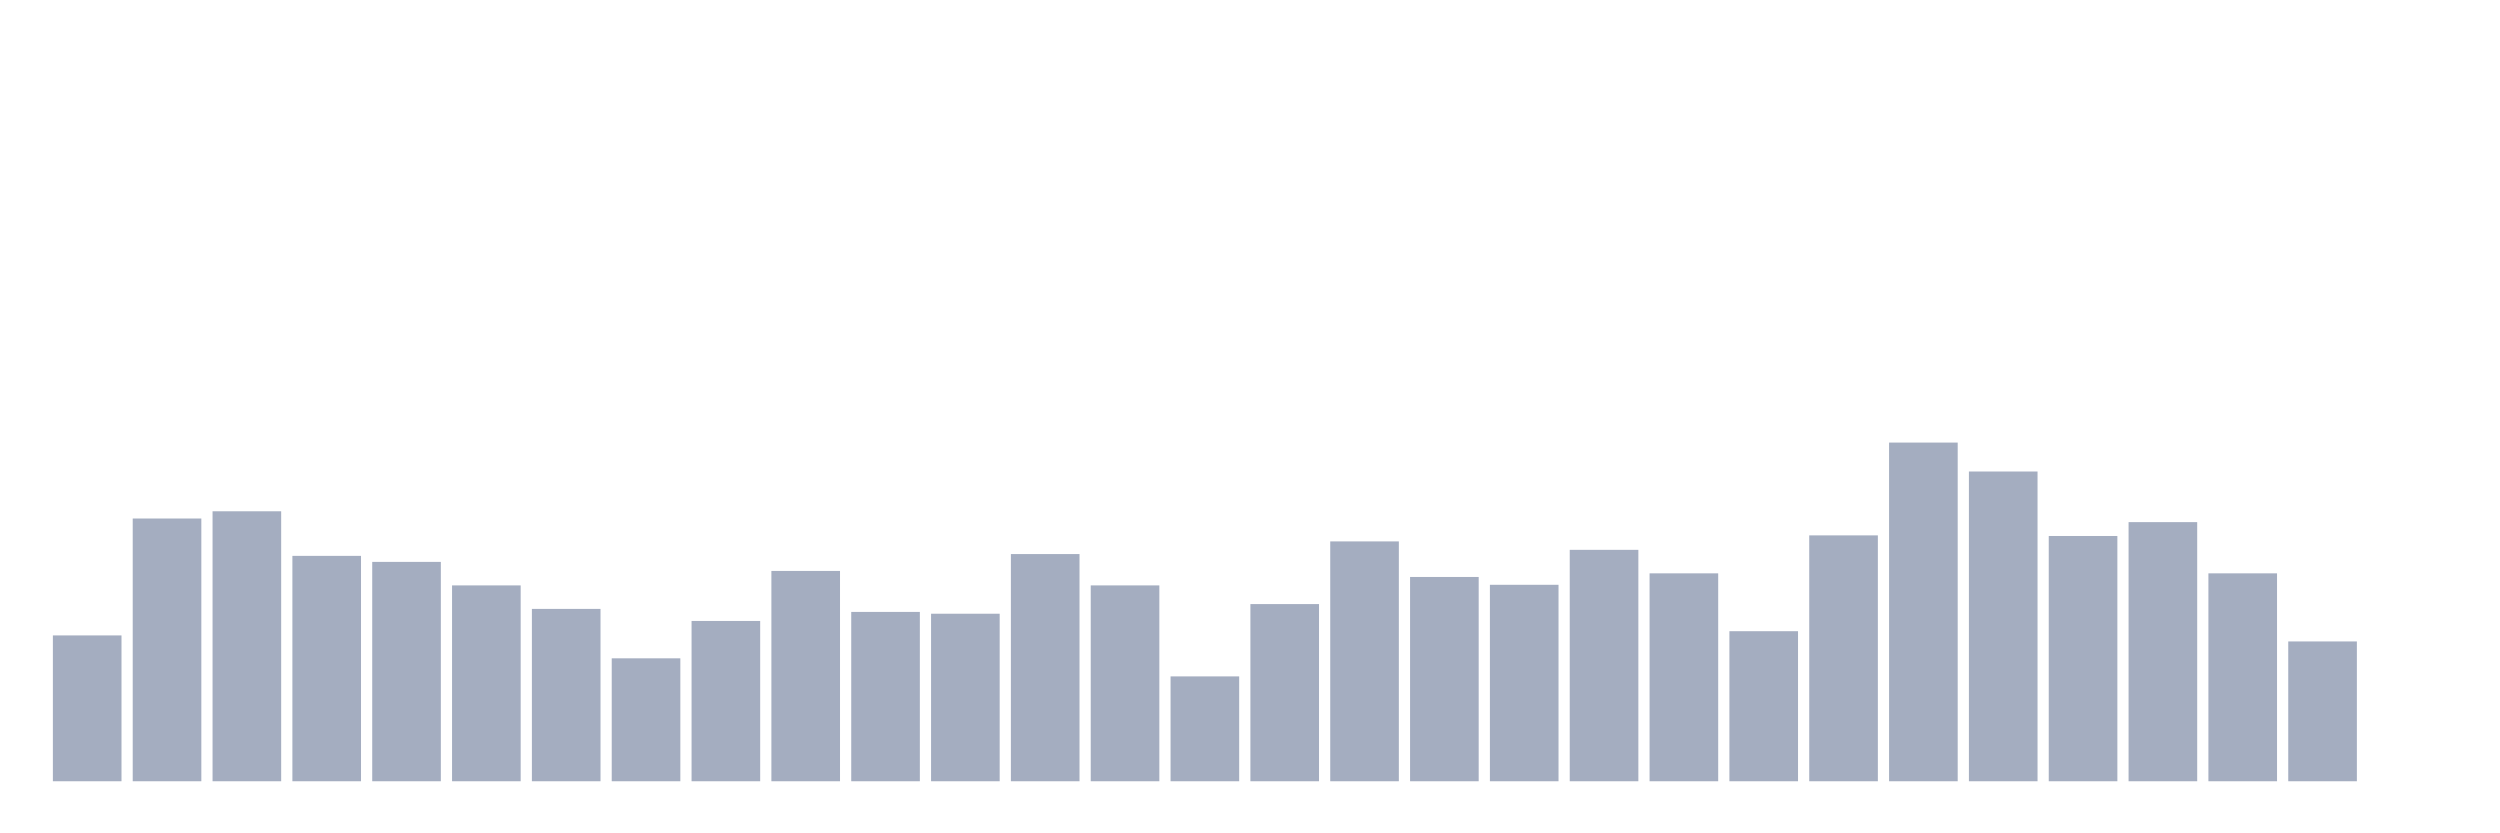 <svg xmlns="http://www.w3.org/2000/svg" viewBox="0 0 480 160"><g transform="translate(10,10)"><rect class="bar" x="0.153" width="13.175" y="112" height="28" fill="rgb(164,173,192)"></rect><rect class="bar" x="15.482" width="13.175" y="89.554" height="50.446" fill="rgb(164,173,192)"></rect><rect class="bar" x="30.81" width="13.175" y="88.165" height="51.835" fill="rgb(164,173,192)"></rect><rect class="bar" x="46.138" width="13.175" y="96.727" height="43.273" fill="rgb(164,173,192)"></rect><rect class="bar" x="61.466" width="13.175" y="97.884" height="42.116" fill="rgb(164,173,192)"></rect><rect class="bar" x="76.794" width="13.175" y="102.397" height="37.603" fill="rgb(164,173,192)"></rect><rect class="bar" x="92.123" width="13.175" y="106.909" height="33.091" fill="rgb(164,173,192)"></rect><rect class="bar" x="107.451" width="13.175" y="116.397" height="23.603" fill="rgb(164,173,192)"></rect><rect class="bar" x="122.779" width="13.175" y="109.223" height="30.777" fill="rgb(164,173,192)"></rect><rect class="bar" x="138.107" width="13.175" y="99.62" height="40.38" fill="rgb(164,173,192)"></rect><rect class="bar" x="153.436" width="13.175" y="107.488" height="32.512" fill="rgb(164,173,192)"></rect><rect class="bar" x="168.764" width="13.175" y="107.835" height="32.165" fill="rgb(164,173,192)"></rect><rect class="bar" x="184.092" width="13.175" y="96.38" height="43.62" fill="rgb(164,173,192)"></rect><rect class="bar" x="199.42" width="13.175" y="102.397" height="37.603" fill="rgb(164,173,192)"></rect><rect class="bar" x="214.748" width="13.175" y="119.868" height="20.132" fill="rgb(164,173,192)"></rect><rect class="bar" x="230.077" width="13.175" y="105.983" height="34.017" fill="rgb(164,173,192)"></rect><rect class="bar" x="245.405" width="13.175" y="93.95" height="46.05" fill="rgb(164,173,192)"></rect><rect class="bar" x="260.733" width="13.175" y="100.777" height="39.223" fill="rgb(164,173,192)"></rect><rect class="bar" x="276.061" width="13.175" y="102.281" height="37.719" fill="rgb(164,173,192)"></rect><rect class="bar" x="291.39" width="13.175" y="95.57" height="44.43" fill="rgb(164,173,192)"></rect><rect class="bar" x="306.718" width="13.175" y="100.083" height="39.917" fill="rgb(164,173,192)"></rect><rect class="bar" x="322.046" width="13.175" y="111.19" height="28.81" fill="rgb(164,173,192)"></rect><rect class="bar" x="337.374" width="13.175" y="92.793" height="47.207" fill="rgb(164,173,192)"></rect><rect class="bar" x="352.702" width="13.175" y="74.975" height="65.025" fill="rgb(164,173,192)"></rect><rect class="bar" x="368.031" width="13.175" y="80.529" height="59.471" fill="rgb(164,173,192)"></rect><rect class="bar" x="383.359" width="13.175" y="92.909" height="47.091" fill="rgb(164,173,192)"></rect><rect class="bar" x="398.687" width="13.175" y="90.248" height="49.752" fill="rgb(164,173,192)"></rect><rect class="bar" x="414.015" width="13.175" y="100.083" height="39.917" fill="rgb(164,173,192)"></rect><rect class="bar" x="429.344" width="13.175" y="113.157" height="26.843" fill="rgb(164,173,192)"></rect><rect class="bar" x="444.672" width="13.175" y="140" height="0" fill="rgb(164,173,192)"></rect></g></svg>